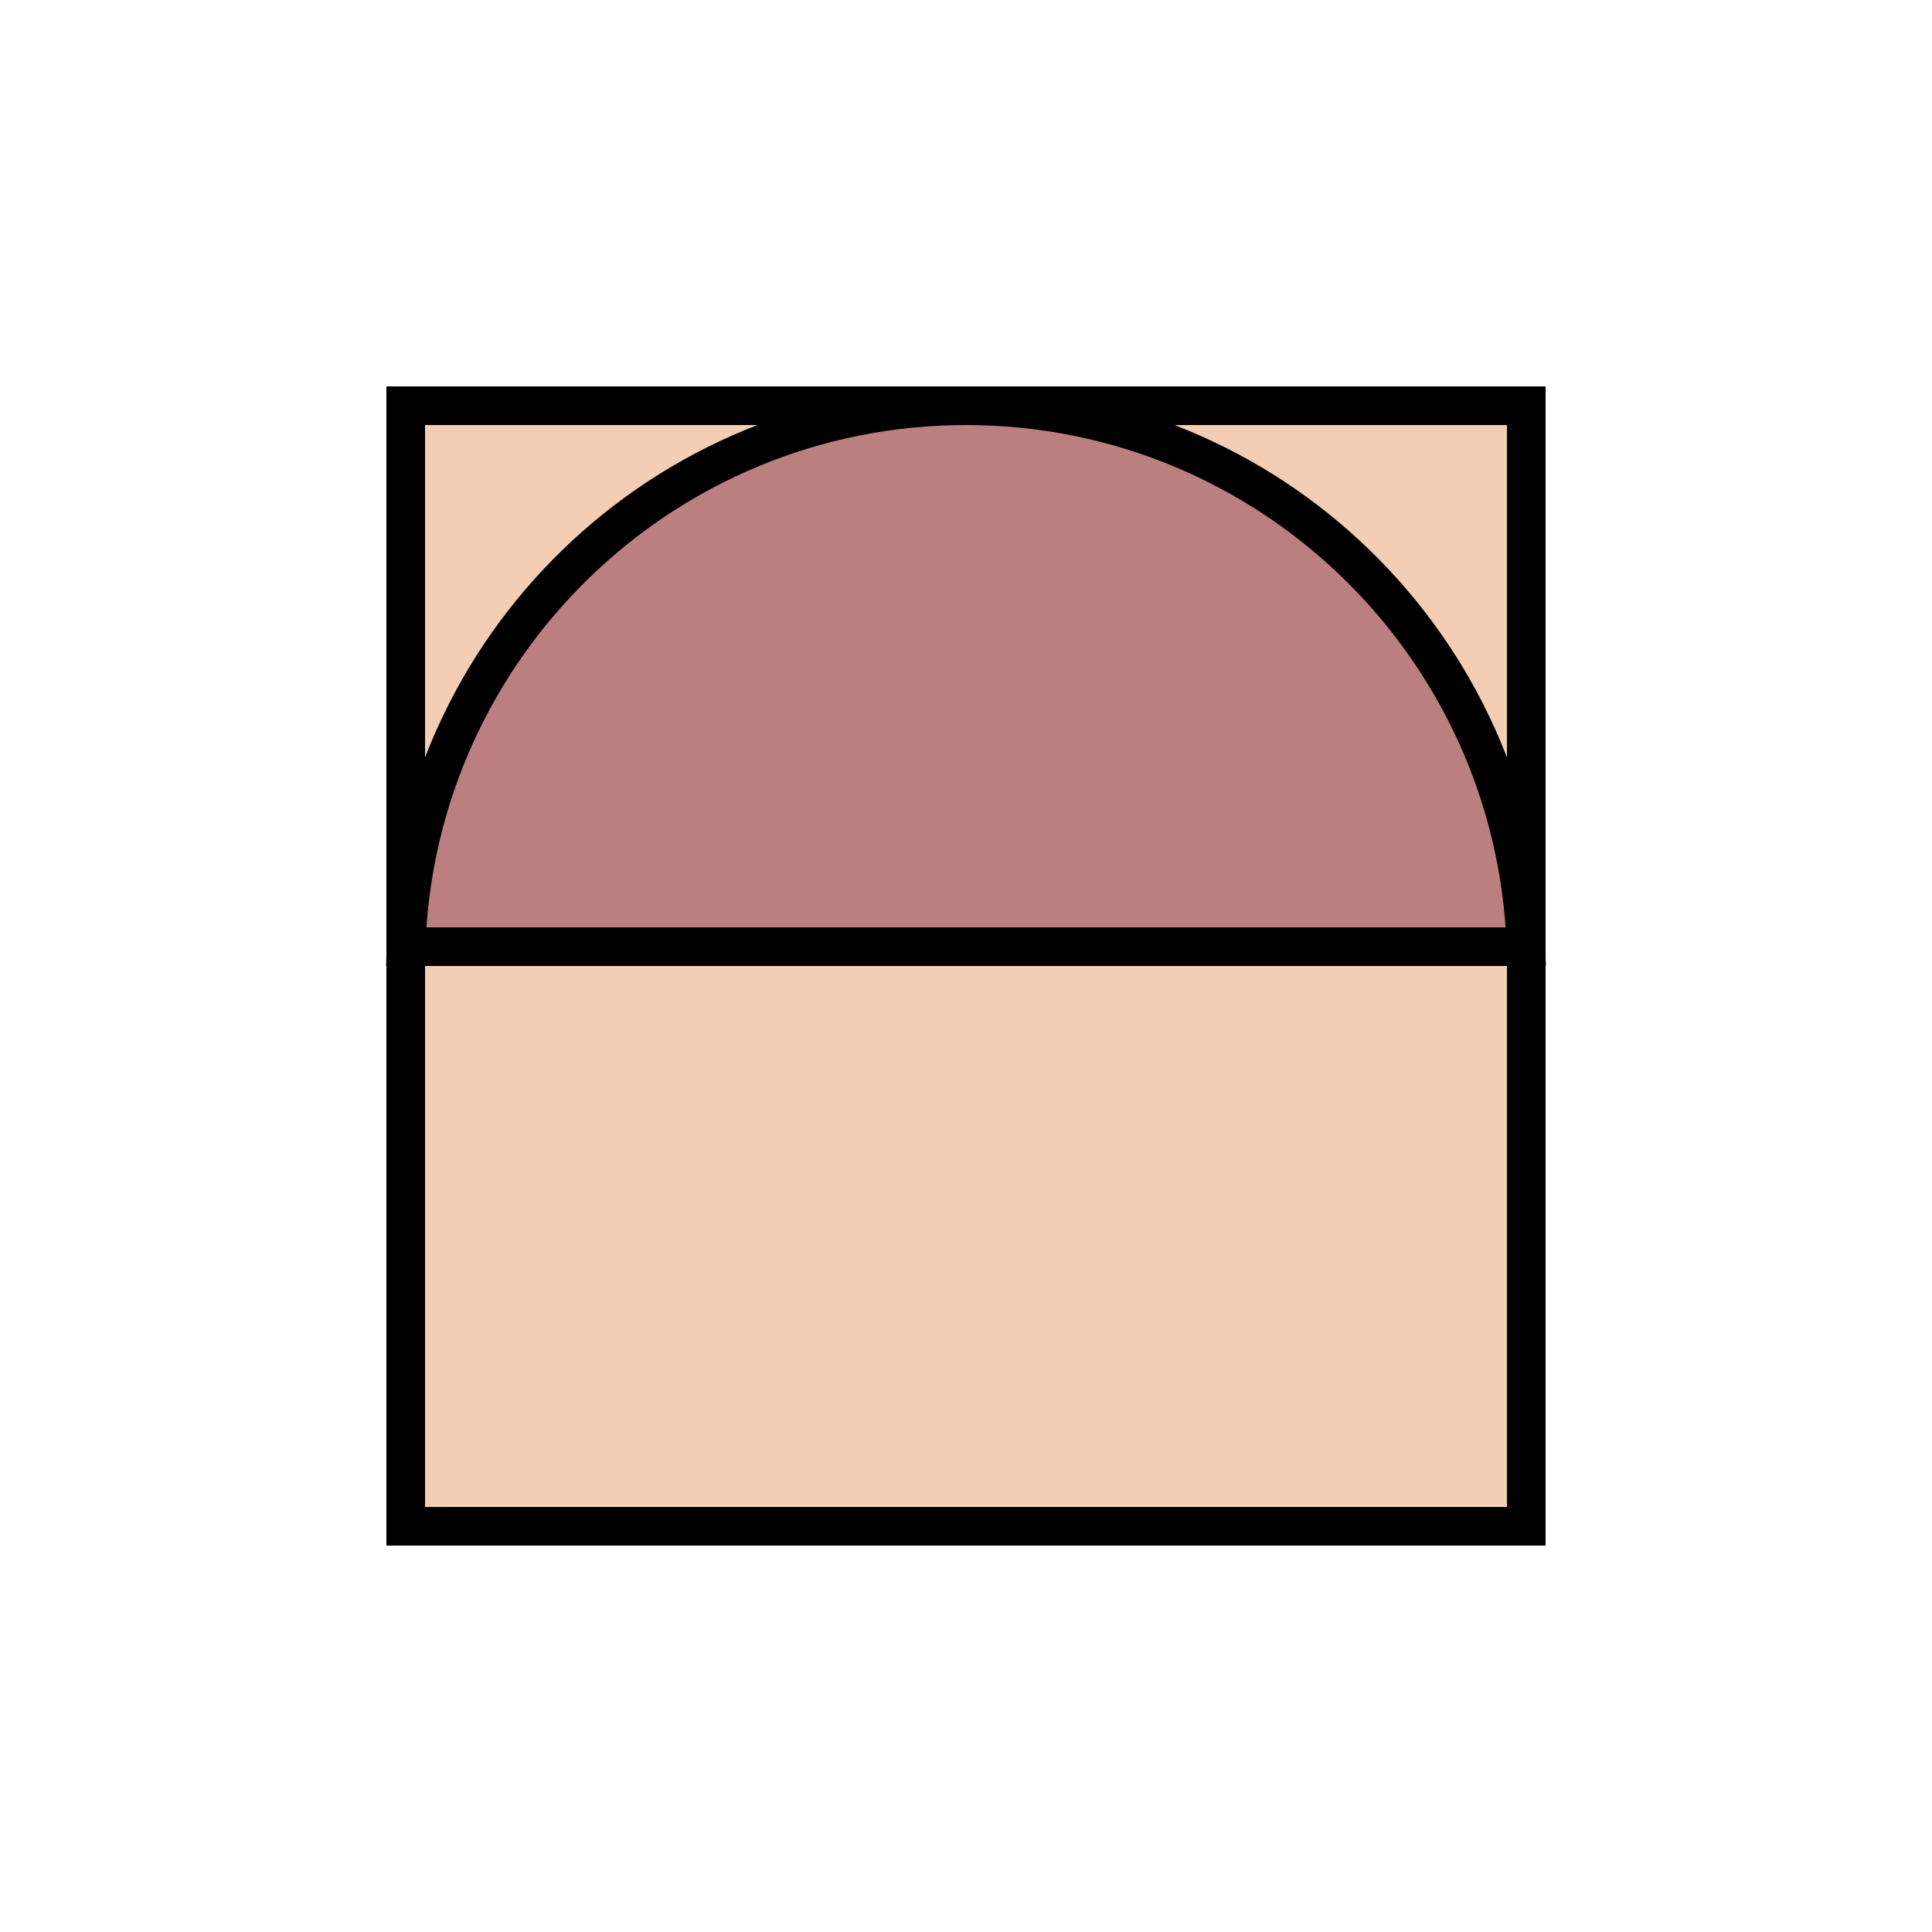 <svg width="200" height="200" viewBox="0 0 200 200" fill="none" xmlns="http://www.w3.org/2000/svg">
<rect x="42" y="42" width="116" height="116" fill="#F3CEB4" stroke="black" stroke-width="4"/>
<path d="M42.034 98C43.088 66.894 68.637 42 100 42C131.363 42 156.912 66.894 157.966 98H42.034Z" fill="#BC7F7F" stroke="black" stroke-width="4"/>
</svg>
